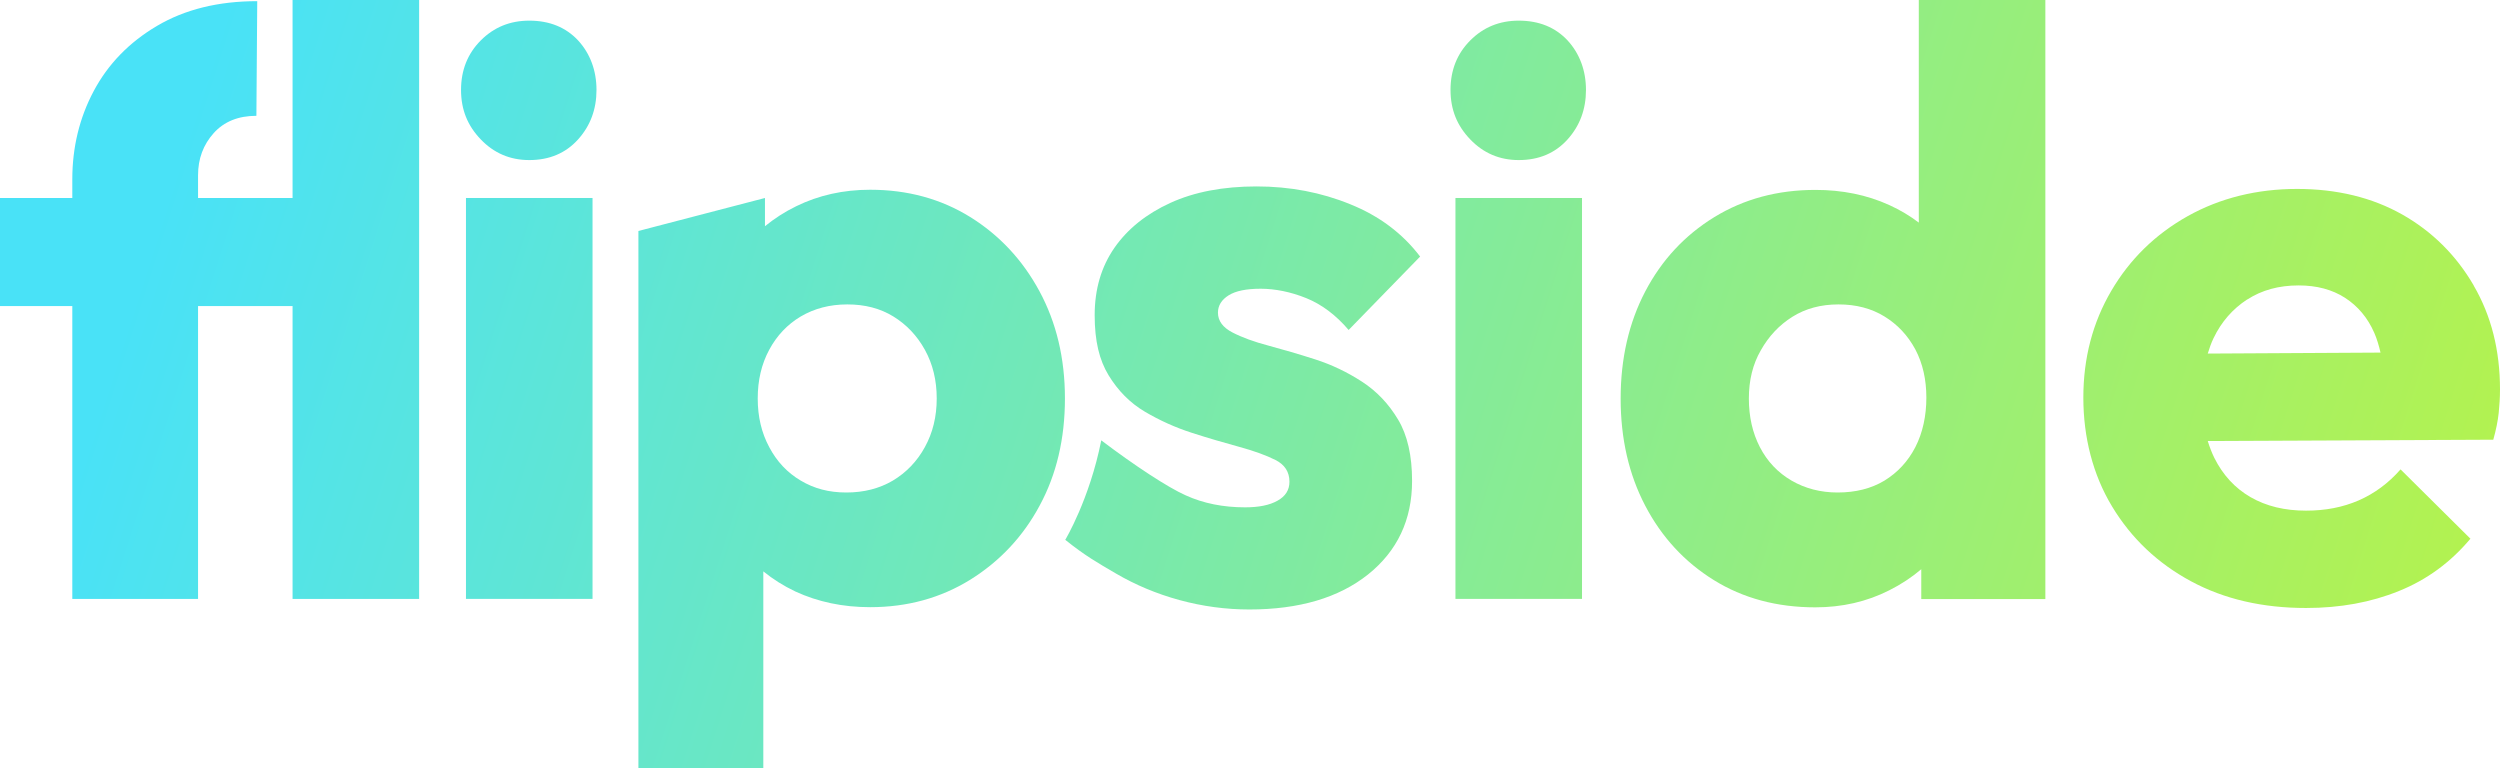 <svg width="77" height="24" viewBox="0 0 77 24" fill="none" xmlns="http://www.w3.org/2000/svg">
<g clip-path="url(#clip0_4403_152018)">
<path d="M9.011 6.098H6.1V5.397C6.1 4.889 6.262 4.457 6.581 4.101C6.9 3.745 7.341 3.567 7.897 3.567L7.923 0.036C6.723 0.036 5.695 0.29 4.835 0.798C3.974 1.306 3.326 1.977 2.886 2.805C2.445 3.633 2.227 4.543 2.227 5.524V6.098H0V9.427H2.227V18.447H6.1V9.427H9.011V18.447H12.909V0H9.011V6.098Z" fill="url(#paint0_linear_4403_152018)"/>
<path d="M16.301 0.636C15.709 0.636 15.213 0.839 14.808 1.245C14.403 1.652 14.2 2.16 14.2 2.77C14.2 3.38 14.403 3.873 14.808 4.294C15.213 4.716 15.709 4.93 16.301 4.93C16.924 4.93 17.425 4.716 17.805 4.294C18.184 3.873 18.372 3.364 18.372 2.77C18.372 2.175 18.179 1.652 17.805 1.245C17.425 0.839 16.924 0.636 16.301 0.636Z" fill="url(#paint1_linear_4403_152018)"/>
<path d="M18.25 6.098H14.352V18.446H18.25V6.098Z" fill="url(#paint2_linear_4403_152018)"/>
<path d="M29.879 6.682C28.978 6.124 27.95 5.844 26.801 5.844C25.976 5.844 25.216 6.012 24.523 6.352C24.168 6.525 23.849 6.733 23.561 6.967V6.098L19.663 7.114V23.655H23.51V17.598C23.804 17.837 24.133 18.045 24.497 18.218C25.191 18.538 25.955 18.701 26.801 18.701C27.95 18.701 28.978 18.416 29.889 17.852C30.8 17.283 31.514 16.521 32.025 15.565C32.541 14.61 32.8 13.512 32.8 12.272C32.8 11.032 32.536 9.935 32.015 8.969C31.494 8.004 30.78 7.241 29.879 6.682ZM28.486 13.771C28.244 14.213 27.914 14.554 27.499 14.803C27.084 15.047 26.608 15.169 26.067 15.169C25.525 15.169 25.074 15.047 24.664 14.803C24.249 14.559 23.925 14.213 23.692 13.771C23.454 13.329 23.338 12.831 23.338 12.272C23.338 11.713 23.454 11.215 23.692 10.773C23.93 10.331 24.254 9.991 24.664 9.747C25.079 9.503 25.555 9.376 26.097 9.376C26.639 9.376 27.11 9.498 27.515 9.747C27.919 9.996 28.244 10.336 28.486 10.773C28.73 11.215 28.851 11.713 28.851 12.272C28.851 12.831 28.73 13.329 28.486 13.771Z" fill="url(#paint3_linear_4403_152018)"/>
<path d="M37.842 9.096C38.06 8.959 38.389 8.893 38.829 8.893C39.27 8.893 39.755 8.989 40.231 9.182C40.712 9.376 41.148 9.706 41.538 10.163L43.74 7.902C43.198 7.19 42.484 6.652 41.588 6.291C40.692 5.925 39.73 5.742 38.703 5.742C37.675 5.742 36.789 5.91 36.045 6.25C35.3 6.591 34.728 7.053 34.324 7.633C33.919 8.217 33.716 8.908 33.716 9.706C33.716 10.504 33.858 11.088 34.146 11.561C34.435 12.033 34.804 12.409 35.26 12.679C35.716 12.948 36.197 13.166 36.703 13.329C37.209 13.492 37.695 13.634 38.161 13.761C38.627 13.888 39.001 14.025 39.285 14.168C39.568 14.31 39.715 14.534 39.715 14.838C39.715 15.092 39.593 15.286 39.345 15.423C39.102 15.56 38.768 15.626 38.348 15.626C37.675 15.626 37.062 15.504 36.516 15.255C35.969 15.011 34.961 14.351 33.919 13.563C33.559 15.382 32.81 16.627 32.81 16.627C33.427 17.12 33.787 17.323 34.379 17.669C34.971 18.014 35.62 18.289 36.328 18.482C37.037 18.675 37.756 18.772 38.48 18.772C40.014 18.772 41.234 18.411 42.135 17.694C43.036 16.973 43.492 16.012 43.492 14.813C43.492 14.036 43.35 13.405 43.061 12.923C42.773 12.44 42.403 12.049 41.947 11.754C41.492 11.459 41.011 11.23 40.505 11.068C39.998 10.905 39.523 10.768 39.072 10.646C38.627 10.529 38.252 10.392 37.958 10.239C37.665 10.087 37.513 9.884 37.513 9.63C37.513 9.411 37.624 9.233 37.842 9.096Z" fill="url(#paint4_linear_4403_152018)"/>
<path d="M48.726 6.098H44.828V18.446H48.726V6.098Z" fill="url(#paint5_linear_4403_152018)"/>
<path d="M46.777 0.636C46.185 0.636 45.689 0.839 45.284 1.245C44.879 1.652 44.676 2.16 44.676 2.77C44.676 3.38 44.879 3.873 45.284 4.294C45.689 4.716 46.185 4.93 46.777 4.93C47.4 4.93 47.901 4.716 48.281 4.294C48.66 3.873 48.848 3.364 48.848 2.77C48.848 2.175 48.655 1.652 48.281 1.245C47.901 0.839 47.4 0.636 46.777 0.636Z" fill="url(#paint6_linear_4403_152018)"/>
<path d="M59.104 6.86C58.831 6.652 58.527 6.469 58.193 6.317C57.499 6.001 56.74 5.849 55.915 5.849C54.751 5.849 53.713 6.128 52.801 6.687C51.89 7.246 51.181 8.009 50.675 8.974C50.169 9.94 49.916 11.043 49.916 12.277C49.916 13.512 50.169 14.615 50.675 15.58C51.181 16.546 51.885 17.308 52.786 17.867C53.687 18.426 54.73 18.706 55.91 18.706C56.735 18.706 57.494 18.533 58.188 18.182C58.553 17.999 58.882 17.781 59.175 17.532V18.451H62.997V0H59.099V6.86H59.104ZM58.041 14.803C57.636 15.047 57.155 15.169 56.598 15.169C56.077 15.169 55.601 15.047 55.181 14.803C54.761 14.559 54.432 14.213 54.204 13.771C53.976 13.329 53.865 12.831 53.865 12.272C53.865 11.713 53.986 11.215 54.234 10.788C54.477 10.356 54.801 10.011 55.206 9.757C55.611 9.503 56.082 9.376 56.624 9.376C57.165 9.376 57.636 9.498 58.041 9.747C58.446 9.996 58.76 10.331 58.993 10.763C59.221 11.195 59.332 11.693 59.332 12.247C59.332 12.801 59.221 13.329 58.993 13.771C58.765 14.213 58.446 14.554 58.041 14.803Z" fill="url(#paint7_linear_4403_152018)"/>
<path d="M76.19 8.791C75.648 7.861 74.914 7.13 73.988 6.606C73.061 6.083 71.978 5.819 70.748 5.819C69.518 5.819 68.379 6.098 67.381 6.657C66.384 7.216 65.599 7.983 65.027 8.959C64.455 9.935 64.167 11.027 64.167 12.247C64.167 13.466 64.46 14.62 65.053 15.601C65.645 16.581 66.455 17.349 67.483 17.903C68.51 18.457 69.695 18.726 71.026 18.726C72.074 18.726 73.026 18.553 73.887 18.203C74.747 17.857 75.481 17.318 76.089 16.592L73.937 14.457C73.568 14.879 73.137 15.199 72.646 15.413C72.155 15.626 71.619 15.728 71.026 15.728C70.368 15.728 69.801 15.591 69.315 15.311C68.834 15.032 68.465 14.63 68.201 14.102C68.121 13.939 68.055 13.766 67.999 13.583L76.793 13.543C76.879 13.238 76.934 12.963 76.96 12.72C76.985 12.476 77 12.232 77 11.998C77 10.793 76.732 9.726 76.19 8.796V8.791ZM69.219 9.223C69.665 8.934 70.191 8.791 70.799 8.791C71.355 8.791 71.831 8.918 72.226 9.172C72.621 9.427 72.925 9.787 73.127 10.25C73.208 10.433 73.269 10.641 73.32 10.86L67.999 10.89C68.05 10.722 68.105 10.565 68.176 10.418C68.419 9.909 68.769 9.513 69.214 9.223H69.219Z" fill="url(#paint8_linear_4403_152018)"/>
</g>
<defs>
<linearGradient id="paint0_linear_4403_152018" x1="7" y1="3.54365e-06" x2="82" y2="24" gradientUnits="userSpaceOnUse">
<stop stop-color="#49E2F7"/>
<stop offset="1" stop-color="#BEF43E"/>
</linearGradient>
<linearGradient id="paint1_linear_4403_152018" x1="7" y1="3.54365e-06" x2="82" y2="24" gradientUnits="userSpaceOnUse">
<stop stop-color="#49E2F7"/>
<stop offset="1" stop-color="#BEF43E"/>
</linearGradient>
<linearGradient id="paint2_linear_4403_152018" x1="7" y1="3.54365e-06" x2="82" y2="24" gradientUnits="userSpaceOnUse">
<stop stop-color="#49E2F7"/>
<stop offset="1" stop-color="#BEF43E"/>
</linearGradient>
<linearGradient id="paint3_linear_4403_152018" x1="7" y1="3.54365e-06" x2="82" y2="24" gradientUnits="userSpaceOnUse">
<stop stop-color="#49E2F7"/>
<stop offset="1" stop-color="#BEF43E"/>
</linearGradient>
<linearGradient id="paint4_linear_4403_152018" x1="7" y1="3.54365e-06" x2="82" y2="24" gradientUnits="userSpaceOnUse">
<stop stop-color="#49E2F7"/>
<stop offset="1" stop-color="#BEF43E"/>
</linearGradient>
<linearGradient id="paint5_linear_4403_152018" x1="7" y1="3.54365e-06" x2="82" y2="24" gradientUnits="userSpaceOnUse">
<stop stop-color="#49E2F7"/>
<stop offset="1" stop-color="#BEF43E"/>
</linearGradient>
<linearGradient id="paint6_linear_4403_152018" x1="7" y1="3.54365e-06" x2="82" y2="24" gradientUnits="userSpaceOnUse">
<stop stop-color="#49E2F7"/>
<stop offset="1" stop-color="#BEF43E"/>
</linearGradient>
<linearGradient id="paint7_linear_4403_152018" x1="7" y1="3.54365e-06" x2="82" y2="24" gradientUnits="userSpaceOnUse">
<stop stop-color="#49E2F7"/>
<stop offset="1" stop-color="#BEF43E"/>
</linearGradient>
<linearGradient id="paint8_linear_4403_152018" x1="7" y1="3.54365e-06" x2="82" y2="24" gradientUnits="userSpaceOnUse">
<stop stop-color="#49E2F7"/>
<stop offset="1" stop-color="#BEF43E"/>
</linearGradient>
<clipPath id="clip0_4403_152018">
<rect width="77" height="23.655" fill="white"/>
</clipPath>
</defs>
</svg>
